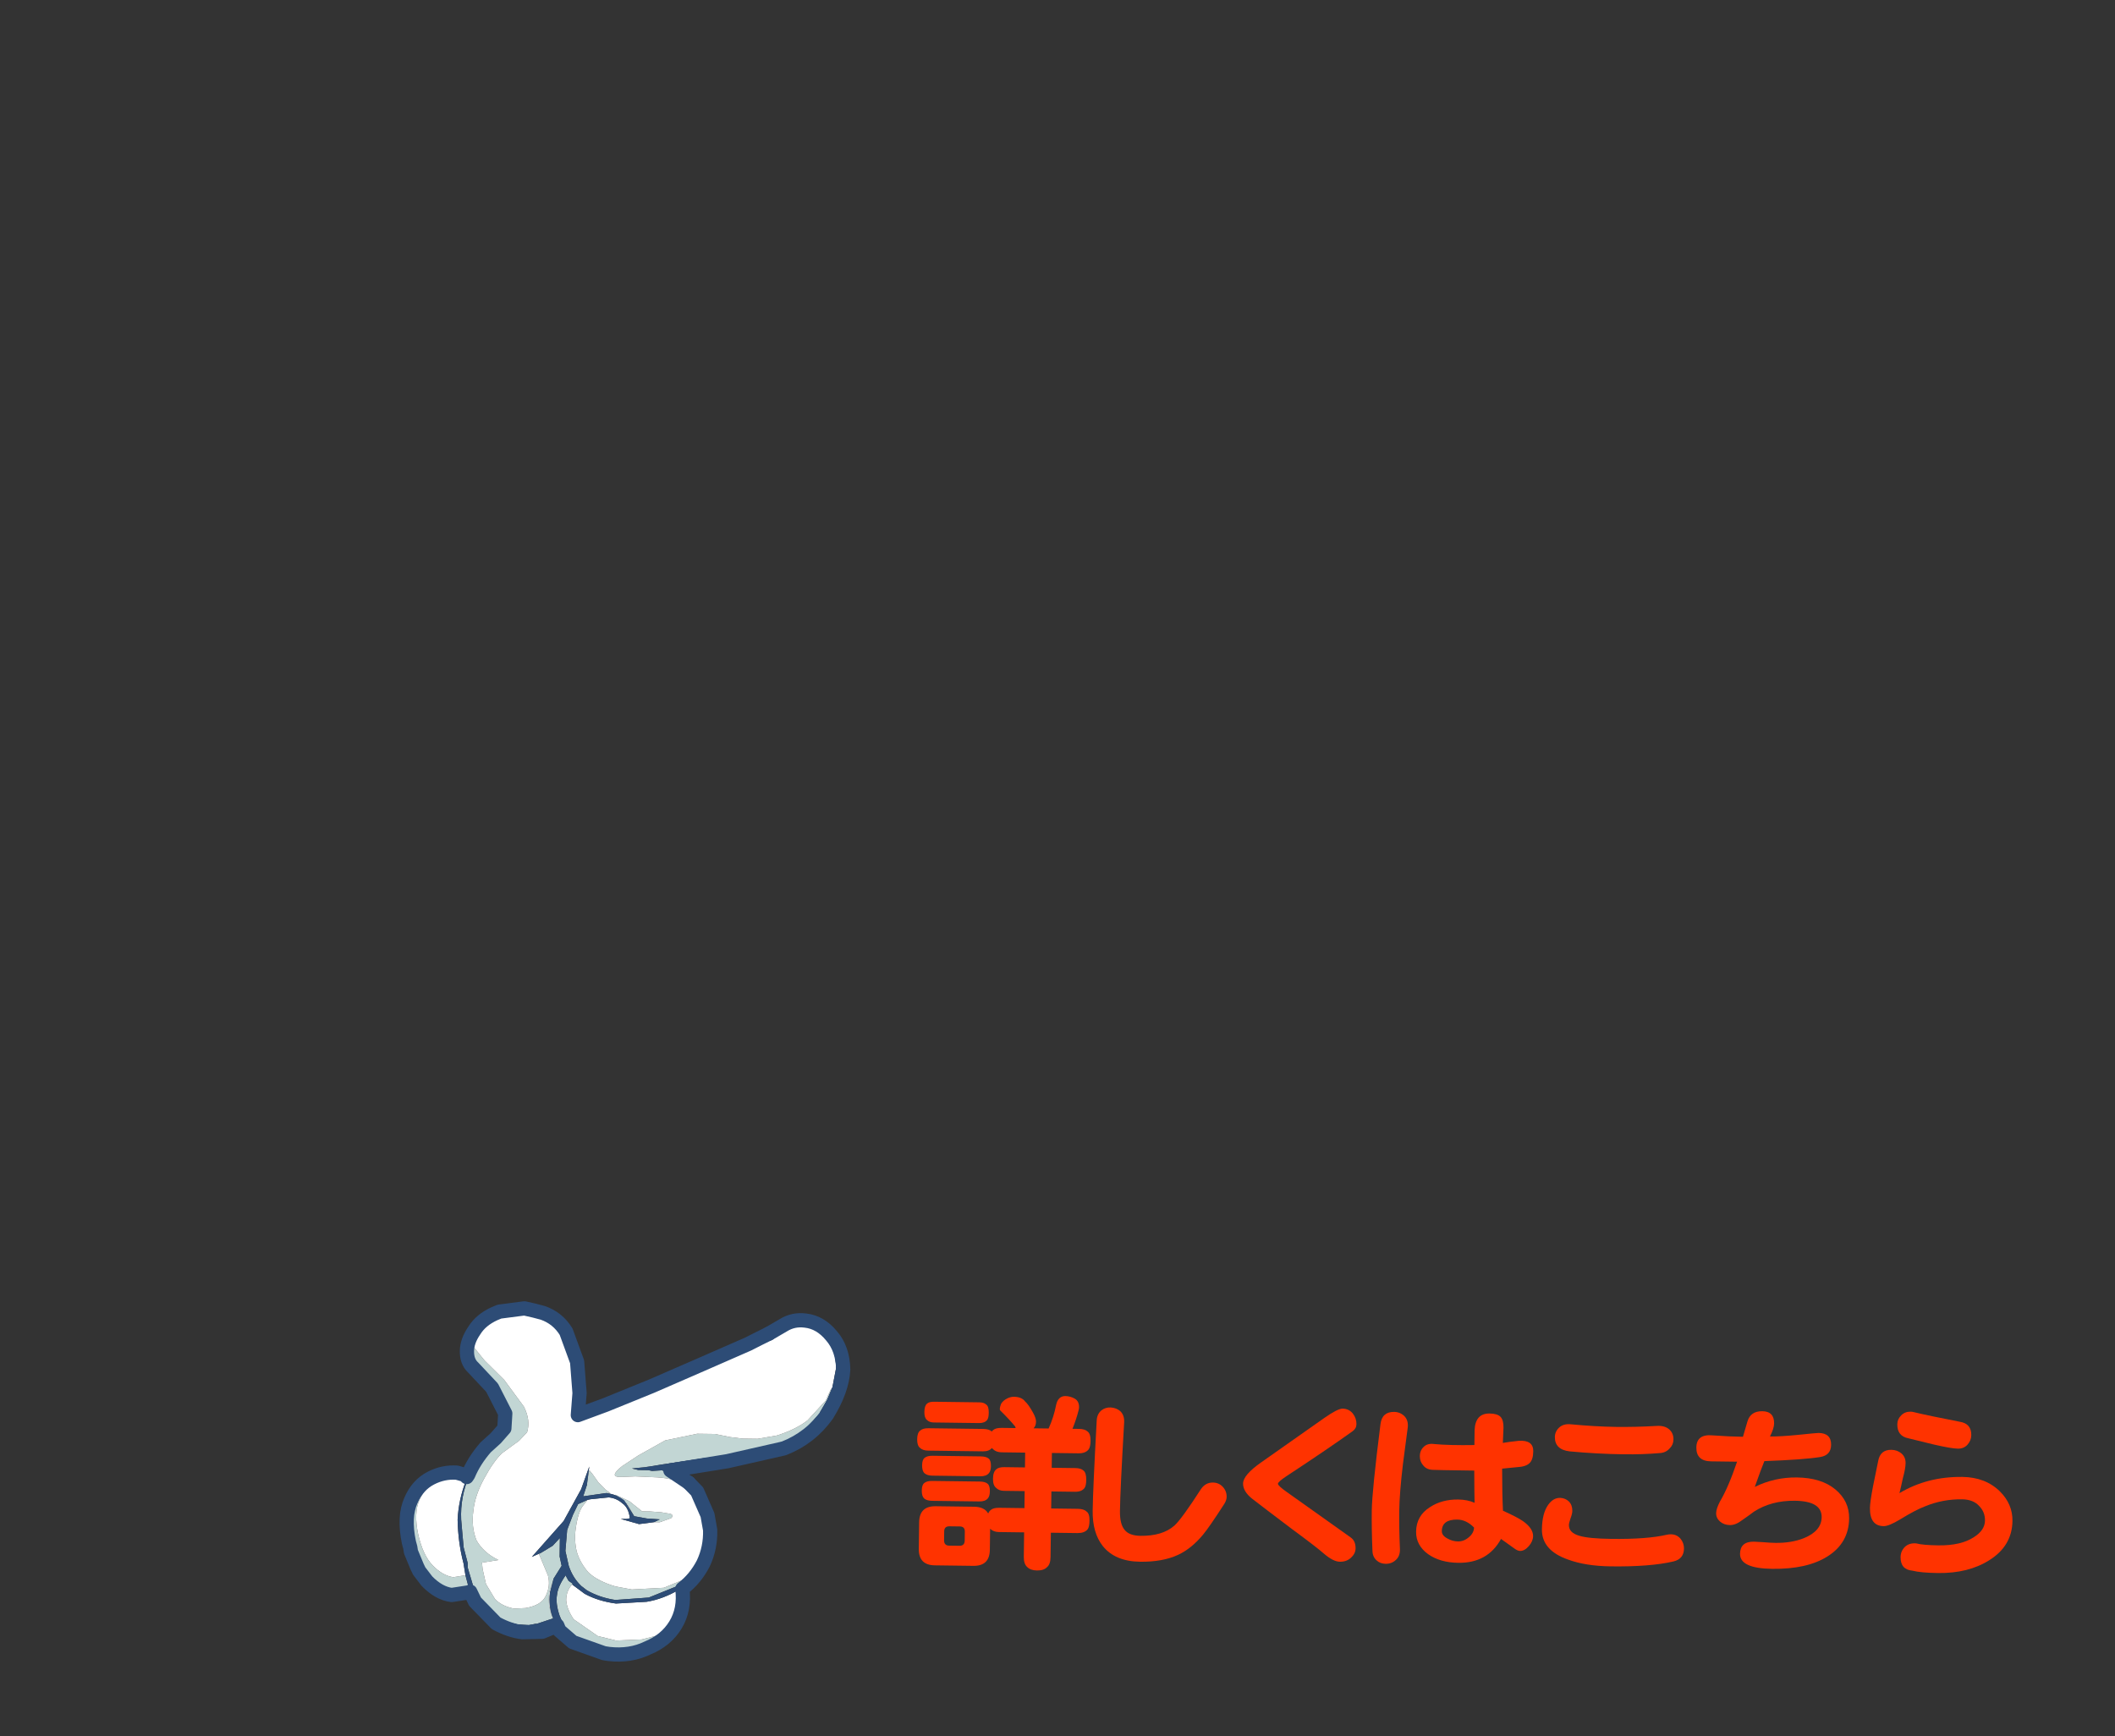 <?xml version="1.0" encoding="UTF-8" standalone="no"?>
<svg xmlns:xlink="http://www.w3.org/1999/xlink" height="122.0px" width="148.6px" xmlns="http://www.w3.org/2000/svg">
  <rect width="100%" height="100%" fill="#333333" stroke="none"/>
  <g transform="matrix(1.0, 0.0, 0.0, 1.0, 28.35, 91.8)">
    <use data-characterId="6" height="120.05" id="btn" transform="matrix(1, 0.013, -0.013, 1, -26.715, -91.797)" width="147.0" xlink:href="#button0"/>
  </g>
  <defs>
    <g id="button0" transform="matrix(1.0, 0.0, 0.0, 1.0, 19.3, 91.45)">
      <use data-characterId="2" height="14.0" transform="matrix(1.0, 0.0, 0.0, 1.0, 44.8, 4.9)" width="76.75" xlink:href="#text0"/>
      <use data-characterId="4" height="25.25" transform="matrix(1.0, 0.0, 0.0, 1.0, 8.5, -0.5)" width="31.55" xlink:href="#sprite0"/>
    </g>
    <g id="text0" transform="matrix(1.0, 0.0, 0.0, 1.0, -0.55, 0.75)">
      <g transform="matrix(1.0, 0.0, 0.0, 1.0, 0.0, 0.0)">
        <use fill="#ff3300" height="14.0" transform="matrix(0.013, 0.0, 0.0, 0.013, 0.0, 11.0)" width="76.75" xlink:href="#font_____________0"/>
        <use fill="#ff3300" height="14.0" transform="matrix(0.013, 0.0, 0.0, 0.013, 10.45, 11.0)" width="76.75" xlink:href="#font_____________1"/>
        <use fill="#ff3300" height="14.0" transform="matrix(0.013, 0.0, 0.0, 0.013, 20.9, 11.0)" width="76.75" xlink:href="#font_____________2"/>
      </g>
      <g transform="matrix(1.0, 0.0, 0.0, 1.0, 0.0, 0.0)">
        <use fill="#ff3300" height="14.0" transform="matrix(0.013, 0.0, 0.0, 0.013, 31.35, 11.0)" width="76.75" xlink:href="#font_____________3"/>
        <use fill="#ff3300" height="14.0" transform="matrix(0.013, 0.0, 0.0, 0.013, 42.8, 11.0)" width="76.75" xlink:href="#font_____________4"/>
        <use fill="#ff3300" height="14.0" transform="matrix(0.013, 0.0, 0.0, 0.013, 54.25, 11.0)" width="76.75" xlink:href="#font_____________5"/>
        <use fill="#ff3300" height="14.0" transform="matrix(0.013, 0.0, 0.0, 0.013, 65.7, 11.0)" width="76.75" xlink:href="#font_____________6"/>
      </g>
    </g>
    <g id="font_____________0">
      <path d="M223.5 -28.5 L223.5 -28.5 Q195.5 -28.5 195.5 -57.5 L195.5 -105.5 Q195.5 -133.0 223.5 -133.0 L279.5 -133.0 Q307.0 -133.0 307.0 -105.5 L307.0 -57.5 Q307.0 -28.5 279.5 -28.5 L223.5 -28.5 M128.0 -377.0 L128.0 -377.0 Q98.5 -377.0 85.0 -365.5 71.5 -355.5 71.5 -324.5 71.5 -294.0 85.0 -281.5 99.5 -269.5 128.0 -269.5 L384.0 -269.5 Q415.0 -269.5 429.0 -286.5 439.5 -299.0 439.5 -324.5 439.5 -355.5 427.0 -365.5 413.5 -377.0 384.0 -377.0 L128.0 -377.0 M128.0 -513.0 L128.0 -513.0 Q98.5 -513.0 85.0 -501.5 71.5 -491.5 71.5 -461.0 71.5 -430.0 85.0 -418.0 99.5 -405.5 128.0 -405.5 L387.0 -405.5 Q419.0 -405.5 433.0 -423.0 443.5 -435.0 443.5 -461.0 443.5 -491.5 431.0 -501.5 418.0 -513.0 387.0 -513.0 L128.0 -513.0 M131.0 -805.0 L131.0 -805.0 Q105.5 -805.0 94.0 -794.5 80.0 -782.5 80.0 -749.5 80.0 -718.0 94.0 -706.5 107.5 -693.0 131.0 -693.0 L376.0 -693.0 Q406.5 -693.0 420.0 -710.5 428.0 -721.0 428.0 -749.5 428.0 -784.5 413.5 -793.5 401.5 -805.0 376.0 -805.0 L131.0 -805.0 M563.0 -837.5 L563.0 -837.5 Q547.0 -837.5 529.5 -829.5 504.0 -817.0 493.5 -797.5 487.5 -781.5 487.5 -769.0 487.5 -765.0 490.5 -762.0 544.0 -710.5 571.5 -677.0 572.5 -672.5 574.5 -668.5 L499.5 -668.5 Q467.0 -668.5 453.5 -656.5 449.5 -653.5 445.5 -648.0 432.0 -661.5 399.5 -661.5 L103.5 -661.5 Q72.5 -661.5 58.5 -648.0 43.0 -636.0 43.0 -601.0 43.0 -567.5 58.5 -555.0 74.0 -540.5 103.5 -540.5 L399.5 -540.5 Q432.0 -540.5 447.5 -559.0 450.5 -556.0 453.5 -553.0 471.0 -536.5 499.5 -536.5 L627.5 -536.5 627.5 -456.5 516.0 -456.5 Q485.5 -456.5 473.0 -444.5 455.5 -431.0 455.5 -393.0 455.5 -357.5 473.0 -344.0 488.5 -328.5 516.0 -328.5 L627.5 -328.5 627.5 -236.5 491.5 -236.5 Q459.0 -236.5 445.5 -224.0 437.5 -218.0 432.0 -205.0 411.5 -240.5 355.5 -240.5 L147.5 -240.5 Q59.5 -240.5 59.5 -152.5 L59.5 -9.0 Q59.5 79.0 147.5 79.0 L355.5 79.0 Q443.5 79.0 443.5 -9.0 L443.5 -123.0 Q444.5 -122.0 445.5 -121.0 463.0 -105.5 491.5 -105.5 L627.5 -105.5 627.5 26.5 Q627.5 64.5 646.0 81.0 664.5 99.5 699.5 99.5 736.5 99.5 753.5 81.0 772.0 65.5 772.0 26.5 L772.0 -105.5 915.5 -105.5 Q953.5 -105.5 970.0 -126.0 980.0 -139.0 980.0 -173.0 980.0 -213.0 962.5 -223.0 948.5 -236.5 915.5 -236.5 L772.0 -236.5 772.0 -328.5 900.0 -328.5 Q935.0 -328.5 950.5 -349.0 959.5 -361.5 959.5 -393.0 959.5 -432.0 944.0 -443.5 930.0 -456.5 900.0 -456.5 L772.0 -456.5 772.0 -536.5 915.5 -536.5 Q953.5 -536.5 970.0 -558.0 980.0 -571.5 980.0 -605.0 980.0 -644.0 962.5 -655.5 948.5 -668.5 915.5 -668.5 L881.5 -668.5 Q902.0 -721.0 913.5 -770.0 915.5 -778.0 915.5 -785.5 915.5 -818.0 892.0 -831.5 867.5 -845.0 839.5 -845.0 801.0 -843.5 791.5 -796.5 779.5 -730.0 752.5 -668.5 L671.0 -668.5 Q684.0 -681.0 684.0 -705.5 684.0 -723.0 667.5 -752.5 642.0 -797.5 623.5 -813.0 605.0 -837.5 563.0 -837.5" fill-rule="evenodd" stroke="none"/>
    </g>
    <g id="font_____________1">
      <path d="M915.5 -311.5 L915.5 -311.5 Q915.5 -343.0 894.0 -365.5 872.5 -388.0 840.5 -388.0 801.0 -388.0 777.0 -353.0 674.0 -188.5 635.0 -152.5 571.5 -95.0 452.5 -95.0 392.0 -95.0 366.5 -126.0 340.0 -156.5 340.0 -227.5 340.0 -339.0 356.5 -708.5 357.5 -745.5 335.0 -767.0 314.5 -784.5 283.5 -786.5 254.0 -787.5 232.5 -770.0 209.0 -749.5 208.0 -714.5 192.5 -340.0 192.5 -227.5 192.5 -108.5 249.0 -38.0 316.5 45.0 452.5 45.0 574.5 45.0 657.5 5.0 729.0 -29.5 790.5 -105.5 824.5 -147.5 904.0 -274.5 915.5 -294.0 915.5 -311.5" fill-rule="evenodd" stroke="none"/>
    </g>
    <g id="font_____________2">
      <path d="M812.0 -42.0 L812.0 -42.0 Q812.0 -82.0 785.5 -100.5 557.0 -259.0 436.5 -342.0 388.0 -375.0 388.0 -386.0 388.0 -396.5 434.0 -428.0 648.0 -572.5 787.5 -675.0 808.0 -690.0 808.0 -713.5 808.0 -745.5 787.5 -771.0 766.0 -796.5 732.0 -796.5 705.5 -796.5 632.0 -743.5 408.5 -581.5 296.0 -500.5 199.5 -431.0 199.5 -385.0 199.5 -342.0 250.0 -303.0 313.5 -255.0 468.0 -141.5 600.0 -47.0 642.0 -11.0 692.5 31.0 728.0 31.0 765.0 31.0 788.5 8.0 812.0 -14.5 812.0 -42.0" fill-rule="evenodd" stroke="none"/>
    </g>
    <g id="font_____________3">
      <path d="M281.5 -698.5 L281.5 -698.5 Q285.5 -737.0 263.0 -760.0 239.5 -782.5 207.0 -782.5 141.5 -782.5 134.0 -715.5 93.0 -353.0 93.0 -248.0 93.0 -149.5 99.5 -30.5 100.5 2.0 123.0 21.5 142.5 39.0 172.0 39.0 204.0 39.0 226.5 17.5 249.0 -3.0 248.0 -40.0 241.5 -152.5 241.5 -248.0 241.5 -342.0 258.0 -499.5 269.5 -600.0 281.5 -698.5 M647.0 -163.0 L647.0 -163.0 Q646.0 -133.0 619.5 -110.5 593.0 -87.0 561.0 -87.0 531.5 -87.0 505.0 -101.5 473.0 -117.5 473.0 -141.5 473.0 -205.0 556.0 -205.0 605.0 -205.0 647.0 -163.0 M966.5 -121.0 L966.5 -121.0 Q966.5 -163.0 910.5 -201.5 876.5 -224.0 802.0 -256.0 796.5 -342.0 794.5 -483.5 856.0 -490.5 875.5 -492.5 922.5 -495.5 942.0 -515.0 961.5 -533.5 961.5 -579.5 961.5 -641.0 882.5 -635.0 827.5 -628.5 796.5 -622.5 799.0 -687.0 799.0 -704.5 799.0 -745.5 782.5 -763.0 765.0 -780.5 723.0 -780.5 645.0 -780.5 643.0 -688.0 643.0 -678.0 643.0 -656.5 643.0 -631.0 643.0 -609.0 507.0 -605.0 427.0 -611.5 389.0 -616.5 368.5 -595.0 348.0 -574.5 349.0 -542.5 350.0 -514.0 369.5 -493.5 388.0 -472.0 422.0 -472.0 431.0 -471.0 644.0 -471.0 646.0 -349.0 648.0 -297.0 609.5 -313.5 560.0 -313.5 471.0 -313.5 407.5 -270.5 334.0 -223.0 334.0 -137.0 334.0 -62.5 401.5 -15.5 466.0 28.5 564.5 28.5 723.0 28.5 793.5 -103.5 849.0 -65.5 864.5 -54.0 883.5 -40.0 897.0 -40.0 921.5 -40.0 944.0 -66.5 966.5 -93.0 966.5 -121.0" fill-rule="evenodd" stroke="none"/>
    </g>
    <g id="font_____________4">
      <path d="M846.0 6.0 L846.0 6.0 Q902.0 -8.0 902.0 -64.5 902.0 -94.0 882.5 -117.5 862.0 -140.5 830.5 -140.5 820.5 -140.5 809.0 -138.0 702.5 -111.5 508.0 -111.5 386.0 -111.5 336.0 -126.0 278.5 -141.5 278.5 -183.5 278.5 -194.5 287.0 -220.0 296.0 -244.5 296.0 -260.0 296.0 -291.0 277.5 -310.0 258.0 -328.5 230.5 -329.5 192.5 -330.5 165.0 -291.0 133.0 -244.5 133.0 -158.5 133.0 -45.0 275.5 3.0 370.5 37.0 508.0 37.0 721.0 37.0 846.0 6.0 M837.5 -653.5 L837.5 -653.5 Q837.5 -685.0 816.0 -705.5 790.5 -729.0 744.5 -725.0 632.0 -717.0 525.5 -717.0 415.0 -717.0 280.5 -728.0 241.5 -731.0 219.0 -709.5 196.5 -688.0 196.5 -658.5 196.5 -590.0 277.5 -581.5 425.0 -569.5 570.5 -569.5 673.0 -569.5 763.0 -578.5 797.5 -580.5 818.0 -605.0 837.5 -624.5 837.5 -653.5" fill-rule="evenodd" stroke="none"/>
    </g>
    <g id="font_____________5">
      <path d="M911.5 -238.5 L911.5 -238.5 Q911.5 -333.0 834.5 -395.0 758.0 -456.5 626.5 -456.5 506.0 -456.5 399.5 -402.5 434.0 -504.0 449.5 -542.5 661.5 -553.0 750.5 -568.5 809.0 -578.5 809.0 -635.0 809.0 -698.5 740.5 -698.5 730.0 -698.5 632.0 -687.0 533.5 -676.0 478.0 -676.0 499.5 -720.0 499.5 -746.5 499.5 -812.0 435.0 -812.0 371.5 -812.0 355.5 -756.5 334.0 -682.0 332.0 -672.5 261.0 -672.5 168.0 -678.0 81.0 -685.0 81.0 -611.5 81.0 -537.5 162.0 -537.5 314.5 -537.5 302.0 -537.5 257.0 -398.5 212.0 -320.5 192.5 -281.5 192.5 -258.0 192.5 -231.5 214.0 -213.0 235.5 -194.5 268.5 -194.5 299.0 -194.5 335.0 -223.0 365.5 -244.5 396.5 -268.5 489.5 -330.5 617.5 -330.5 763.0 -330.5 763.0 -243.5 763.0 -169.0 668.5 -129.0 602.0 -101.5 515.0 -101.5 486.5 -101.5 446.5 -104.5 406.5 -106.5 398.5 -106.5 324.5 -106.5 324.5 -40.0 324.5 39.0 498.5 39.0 688.0 39.0 796.5 -31.5 911.5 -105.5 911.5 -238.5" fill-rule="evenodd" stroke="none"/>
    </g>
    <g id="font_____________6">
      <path d="M913.5 -236.5 L913.5 -236.5 Q913.5 -327.5 844.0 -395.0 765.0 -471.0 640.0 -471.0 450.5 -471.0 301.0 -379.0 310.5 -420.0 318.5 -461.0 332.0 -512.0 332.0 -541.5 332.0 -574.5 308.5 -594.0 285.5 -612.5 254.0 -612.5 193.5 -612.5 183.5 -550.0 171.0 -482.5 157.5 -413.5 142.5 -328.5 142.5 -297.0 142.5 -199.5 218.0 -199.5 246.0 -199.5 307.0 -237.5 390.0 -290.0 441.5 -310.0 535.5 -350.0 640.0 -350.0 701.5 -350.0 734.0 -313.5 765.0 -282.5 765.0 -236.5 765.0 -184.5 706.5 -146.5 637.0 -99.5 515.0 -99.5 431.0 -99.5 395.5 -108.5 357.5 -111.5 334.0 -89.0 311.5 -65.5 311.5 -34.0 311.5 34.0 376.0 39.0 421.0 50.0 515.0 50.0 679.0 50.0 790.5 -22.5 913.5 -101.5 913.5 -236.5 M685.0 -697.5 L685.0 -697.5 Q685.0 -760.0 621.5 -769.0 452.5 -799.5 371.5 -818.0 364.5 -820.0 355.5 -820.0 324.5 -820.0 305.0 -799.5 284.5 -779.0 284.5 -751.5 284.5 -687.0 345.0 -676.0 413.5 -660.5 483.5 -644.0 578.5 -623.5 613.5 -623.5 646.0 -623.5 665.5 -646.0 685.0 -668.5 685.0 -697.5" fill-rule="evenodd" stroke="none"/>
    </g>
    <g id="sprite0" transform="matrix(1.0, 0.0, 0.0, 1.0, 0.5, 0.5)">
      <use data-characterId="3" height="25.25" transform="matrix(1.0, 0.0, 0.0, 1.0, -0.5, -0.5)" width="31.55" xlink:href="#shape0"/>
    </g>
    <g id="shape0" transform="matrix(1.0, 0.0, 0.0, 1.0, 0.5, 0.5)">
      <path d="M9.5 17.15 L9.35 17.25 10.0 18.75 Q10.2 19.5 9.85 20.2 9.55 20.85 8.45 21.05 L7.65 21.1 Q6.8 20.95 6.3 20.45 L5.65 19.4 5.4 18.35 5.35 17.9 5.65 17.85 6.5 17.7 Q5.45 17.2 4.95 16.35 4.55 15.4 4.7 14.25 4.8 13.15 5.45 11.95 6.05 10.8 6.65 10.2 L7.85 9.3 8.4 8.7 Q8.65 7.85 8.15 6.9 L6.75 5.05 5.35 3.7 4.6 2.8 4.55 2.3 4.5 2.5 Q4.4 2.85 4.45 3.3 4.5 3.8 4.9 4.1 L6.15 5.55 Q6.75 6.4 6.95 7.35 7.1 7.95 6.8 8.45 L6.5 8.8 6.2 9.15 5.5 9.8 Q4.75 10.75 4.4 11.75 3.75 13.3 3.85 14.9 L3.95 15.9 4.05 16.85 4.35 17.95 4.35 18.15 4.35 18.25 5.0 20.35 5.6 21.15 6.25 21.6 6.45 21.8 6.8 21.95 7.85 22.2 8.7 22.25 9.15 22.15 9.2 22.15 9.25 22.15 10.4 21.75 Q10.0 20.95 10.1 19.95 L10.4 18.95 10.95 18.05 10.8 17.4 10.8 16.1 10.3 16.65 9.5 17.15 M29.8 5.3 L29.7 5.4 29.35 6.2 28.1 7.6 Q27.3 8.25 25.95 8.7 L24.6 8.95 23.55 8.95 22.65 8.85 21.6 8.65 20.35 8.65 18.1 9.15 16.2 10.25 15.1 11.0 Q14.25 11.7 14.85 11.75 L15.1 11.75 16.05 11.7 17.6 11.75 Q18.75 11.8 20.1 12.35 L19.3 11.75 18.7 11.5 17.9 11.25 17.25 11.3 17.2 11.3 16.95 11.25 16.25 11.25 15.8 11.15 16.65 11.05 17.3 10.95 17.85 10.85 20.9 10.35 23.7 10.0 24.1 9.9 26.9 8.95 27.8 8.4 28.95 7.1 28.95 7.05 29.0 6.95 29.45 6.15 29.85 5.15 29.8 5.3 M19.85 18.75 L20.0 18.6 19.55 18.9 18.15 19.5 15.9 19.65 14.75 19.45 Q13.5 19.1 12.85 18.5 12.25 17.85 12.0 17.05 11.8 16.25 11.9 15.45 12.05 14.25 12.4 13.8 L12.7 13.4 12.05 13.7 11.7 14.45 11.35 15.4 11.3 15.55 11.3 15.6 11.2 17.0 11.45 18.05 Q11.75 18.9 12.35 19.45 L12.75 19.75 Q13.65 20.25 14.75 20.4 L17.1 20.2 19.25 19.3 19.85 18.75 M17.4 14.9 L17.8 14.9 18.6 14.6 Q18.8 14.4 18.55 14.3 L17.9 14.2 17.1 14.15 16.55 14.15 15.65 13.45 14.65 13.0 15.5 13.65 16.0 14.5 16.9 14.65 17.8 14.7 17.4 14.9 M14.05 12.9 L14.3 12.9 13.95 12.65 13.45 12.15 13.05 11.6 12.8 11.3 12.7 11.9 12.65 12.35 12.4 13.15 14.0 12.9 14.05 12.9 M4.2 18.8 L3.35 18.95 Q2.6 18.85 1.9 18.15 1.2 17.45 0.85 16.0 0.5 14.5 0.9 13.55 1.3 12.65 2.0 12.25 2.5 11.95 2.95 11.9 2.25 11.9 1.55 12.35 0.7 12.8 0.25 13.85 -0.15 14.95 0.25 16.6 L0.3 16.9 0.35 17.2 0.8 18.25 0.95 18.55 1.45 19.15 Q2.2 19.95 3.05 20.0 L4.15 19.9 4.45 19.7 4.2 18.8 M15.75 23.9 L16.7 23.6 Q17.75 23.3 18.4 22.6 L17.95 22.8 16.65 23.15 14.85 23.25 13.55 22.95 11.85 21.8 Q11.35 21.1 11.3 20.45 11.3 19.8 11.7 19.35 L11.75 19.3 11.45 19.1 11.25 18.75 11.25 18.7 Q10.7 19.5 10.65 20.1 10.55 20.7 10.85 21.55 L11.05 22.0 Q11.25 22.5 11.95 23.05 12.7 23.55 14.2 23.85 L14.55 23.9 14.6 23.9 15.75 23.9" fill="#c2d6d4" fill-rule="evenodd" stroke="none"/>
      <path d="M4.5 2.5 L4.55 2.3 4.6 2.8 5.35 3.7 6.75 5.05 8.15 6.9 Q8.65 7.85 8.4 8.7 L7.85 9.3 6.65 10.2 Q6.05 10.8 5.45 11.95 4.8 13.15 4.7 14.25 4.55 15.4 4.95 16.35 5.45 17.2 6.5 17.7 L5.65 17.85 5.35 17.9 5.4 18.35 5.65 19.4 6.3 20.45 Q6.8 20.95 7.65 21.1 L8.45 21.05 Q9.55 20.85 9.85 20.2 10.2 19.5 10.0 18.75 L9.35 17.25 9.5 17.15 8.85 17.45 11.05 14.9 12.25 12.65 12.8 11.05 12.7 11.9 12.8 11.3 13.05 11.6 13.45 12.15 13.95 12.65 14.3 12.9 14.05 12.9 Q14.8 13.0 15.3 13.4 L16.0 14.5 15.5 13.65 14.65 13.0 15.65 13.45 16.55 14.15 17.1 14.15 17.9 14.2 18.55 14.3 Q18.8 14.4 18.6 14.6 L17.8 14.9 17.4 14.9 16.35 15.05 15.05 14.7 15.45 14.7 15.7 14.65 Q15.6 13.9 15.15 13.6 14.75 13.25 14.2 13.2 L12.9 13.35 12.7 13.4 12.4 13.8 Q12.05 14.25 11.9 15.45 11.8 16.25 12.0 17.05 12.25 17.85 12.85 18.5 13.5 19.1 14.75 19.45 L15.9 19.65 18.15 19.5 19.55 18.9 20.0 18.6 19.85 18.75 20.75 17.5 Q21.3 16.25 21.25 15.0 L21.15 14.35 20.4 12.7 19.8 12.1 19.3 11.75 20.1 12.35 Q18.75 11.8 17.6 11.75 L16.05 11.7 15.1 11.75 14.85 11.75 Q14.25 11.7 15.1 11.0 L16.2 10.25 18.1 9.15 20.35 8.65 21.6 8.65 22.65 8.85 23.55 8.95 24.6 8.95 25.95 8.7 Q27.3 8.25 28.1 7.6 L29.35 6.2 29.7 5.4 29.8 5.3 30.05 3.9 Q30.0 2.55 29.35 1.75 28.7 0.95 27.65 0.8 L26.1 1.1 25.3 1.55 Q24.7 1.85 23.85 2.3 L20.65 3.75 17.1 5.35 13.9 6.7 11.95 7.45 11.75 7.55 11.9 6.05 11.75 3.9 Q11.55 2.75 11.0 1.85 10.5 0.9 9.4 0.35 L8.8 0.15 8.1 0.0 6.35 0.25 6.15 0.35 Q5.35 0.85 4.9 1.55 L4.5 2.5 M10.4 18.95 L10.1 19.95 Q10.0 20.95 10.4 21.75 10.05 20.95 10.15 19.95 L10.4 18.95 M8.7 22.25 L7.85 22.2 6.8 21.95 7.85 22.2 8.7 22.25 M2.95 11.9 Q2.5 11.95 2.0 12.25 1.3 12.65 0.9 13.55 0.5 14.5 0.85 16.0 1.2 17.45 1.9 18.15 2.6 18.85 3.35 18.95 L4.2 18.8 4.05 17.95 Q3.65 16.5 3.6 14.9 3.65 13.5 4.15 12.15 L3.95 12.05 3.5 11.95 2.95 11.9 M17.3 10.95 L16.65 11.05 15.8 11.15 16.7 11.05 17.3 10.95 M27.8 8.4 L26.9 8.95 24.1 9.9 23.7 10.0 24.1 9.9 26.9 8.95 27.8 8.4 M15.75 23.9 L17.25 23.45 Q18.5 22.8 19.1 21.75 19.7 20.7 19.25 19.6 18.1 20.3 16.95 20.5 L14.8 20.65 Q13.55 20.5 12.6 20.0 L11.7 19.35 Q11.3 19.8 11.3 20.45 11.35 21.1 11.85 21.8 L13.55 22.95 14.85 23.25 16.65 23.15 17.95 22.8 18.4 22.6 Q17.75 23.3 16.7 23.6 L15.75 23.9" fill="#ffffff" fill-rule="evenodd" stroke="none"/>
      <path d="M9.5 17.15 L10.3 16.65 10.8 16.1 10.8 17.4 10.95 18.05 10.4 18.95 10.15 19.95 Q10.05 20.95 10.4 21.75 L9.25 22.15 9.2 22.15 9.15 22.15 8.7 22.25 7.85 22.2 6.8 21.95 6.45 21.8 6.25 21.6 5.6 21.15 5.0 20.35 4.35 18.25 4.35 18.15 4.35 17.95 4.05 16.85 3.95 15.9 3.85 14.9 Q3.75 13.3 4.4 11.75 4.75 10.75 5.5 9.8 4.7 10.75 4.3 11.75 L4.2 11.9 4.05 11.75 3.5 11.6 Q2.55 11.55 1.7 12.0 0.75 12.5 0.3 13.6 -0.2 14.75 0.2 16.55 L0.3 16.9 0.25 16.6 Q-0.15 14.95 0.25 13.85 0.7 12.8 1.55 12.35 2.25 11.9 2.95 11.9 L3.5 11.95 3.95 12.05 4.15 12.15 Q3.65 13.5 3.6 14.9 3.65 16.5 4.05 17.95 L4.2 18.8 4.45 19.7 4.15 19.9 3.05 20.0 Q2.2 19.95 1.45 19.15 L0.95 18.55 1.5 19.25 Q2.35 20.1 3.25 20.2 L4.45 20.0 4.55 19.95 4.9 20.65 6.4 22.15 Q7.35 22.65 8.25 22.75 L9.65 22.7 10.7 22.25 10.85 22.6 11.8 23.4 14.0 24.15 14.35 24.2 Q15.85 24.35 17.05 23.75 18.35 23.2 19.0 22.1 19.65 21.0 19.45 19.55 20.35 18.85 20.9 17.75 21.4 16.65 21.35 15.4 L21.15 14.35 21.25 15.0 Q21.3 16.25 20.75 17.5 L19.85 18.75 19.25 19.3 17.1 20.2 14.75 20.4 Q13.65 20.25 12.75 19.75 L12.35 19.45 Q11.75 18.9 11.45 18.05 L11.2 17.0 11.3 15.6 11.3 15.55 11.35 15.4 11.7 14.45 12.05 13.7 12.7 13.4 12.9 13.35 14.2 13.2 Q14.75 13.25 15.15 13.6 15.6 13.9 15.7 14.65 L15.45 14.7 15.05 14.7 16.35 15.05 17.4 14.9 17.8 14.7 16.9 14.65 16.0 14.5 15.3 13.4 Q14.8 13.0 14.05 12.9 L14.0 12.9 12.4 13.15 12.65 12.35 12.7 11.9 12.8 11.05 12.25 12.65 11.05 14.9 8.85 17.45 9.5 17.15 M6.8 8.45 Q7.1 7.95 6.95 7.35 6.75 6.4 6.15 5.55 L4.9 4.1 Q4.5 3.8 4.45 3.3 4.4 2.85 4.5 2.5 L4.9 1.55 Q5.35 0.85 6.15 0.35 L6.35 0.25 6.0 0.4 Q5.05 0.85 4.6 1.6 4.1 2.35 4.1 3.05 4.1 3.8 4.55 4.2 L5.9 5.6 6.85 7.4 6.8 8.45 M8.8 0.15 L9.4 0.35 Q10.5 0.9 11.0 1.85 11.55 2.75 11.75 3.9 L11.9 6.05 11.75 7.55 11.95 7.45 12.05 5.9 11.85 3.7 11.05 1.6 Q10.45 0.65 9.4 0.3 L8.8 0.15 M25.3 1.55 L26.1 1.1 27.65 0.8 Q28.7 0.95 29.35 1.75 30.0 2.55 30.05 3.9 L29.8 5.3 29.85 5.15 29.45 6.15 29.0 6.95 28.95 7.05 28.95 7.1 27.8 8.4 26.9 8.95 24.1 9.9 23.7 10.0 20.9 10.35 17.85 10.85 17.3 10.95 16.7 11.05 15.8 11.15 16.25 11.25 16.95 11.25 17.2 11.3 17.25 11.3 17.9 11.25 18.7 11.5 19.3 11.75 19.8 12.1 18.5 11.25 22.5 10.55 26.45 9.6 Q28.3 8.85 29.45 7.2 30.5 5.45 30.55 4.0 30.5 2.55 29.7 1.65 28.9 0.7 27.85 0.6 27.0 0.5 26.3 0.95 L25.3 1.55 M11.7 19.35 L12.6 20.0 Q13.55 20.5 14.8 20.65 L16.95 20.5 Q18.1 20.3 19.25 19.6 19.7 20.7 19.1 21.75 18.5 22.8 17.25 23.45 L15.75 23.9 14.6 23.9 14.55 23.9 14.2 23.85 Q12.7 23.55 11.95 23.05 11.25 22.5 11.05 22.0 L10.85 21.55 Q10.55 20.7 10.65 20.1 10.7 19.5 11.25 18.7 L11.25 18.75 11.45 19.1 11.75 19.3 11.7 19.35" fill="#2d4c76" fill-rule="evenodd" stroke="none"/>
      <path d="M5.5 9.8 L6.2 9.15 6.5 8.8 6.8 8.45 6.85 7.4 5.9 5.6 4.55 4.2 Q4.1 3.8 4.1 3.05 4.1 2.35 4.6 1.6 5.05 0.85 6.0 0.4 L6.35 0.25 8.1 0.0 8.8 0.15 9.4 0.3 Q10.45 0.65 11.05 1.6 L11.85 3.7 12.05 5.9 11.95 7.45 13.9 6.7 17.1 5.35 20.65 3.75 23.85 2.3 Q24.7 1.85 25.3 1.55 M19.8 12.1 L20.4 12.7 21.15 14.35 21.35 15.4 Q21.4 16.65 20.9 17.75 20.35 18.85 19.45 19.55 19.65 21.0 19.0 22.1 18.35 23.2 17.05 23.75 15.85 24.35 14.35 24.2 L14.0 24.15 11.8 23.4 10.85 22.6 10.7 22.25 9.65 22.7 8.25 22.75 Q7.35 22.65 6.4 22.15 L4.9 20.65 4.55 19.95 4.45 20.0 3.25 20.2 Q2.35 20.1 1.5 19.25 L0.95 18.55 0.8 18.25 0.35 17.2 0.3 16.9 0.2 16.55 Q-0.2 14.75 0.3 13.6 0.75 12.5 1.7 12.0 2.55 11.55 3.5 11.6 L4.05 11.75 4.2 11.9 4.3 11.75 Q4.7 10.75 5.5 9.8" fill="none" stroke="#2d4c76" stroke-linecap="round" stroke-linejoin="round" stroke-width="1.0"/>
      <path d="M25.3 1.55 L26.3 0.95 Q27.0 0.5 27.85 0.6 28.9 0.7 29.7 1.65 30.5 2.55 30.55 4.0 30.5 5.45 29.45 7.2 28.3 8.85 26.45 9.6 L22.5 10.55 18.5 11.25 19.8 12.1" fill="none" stroke="#2d4c76" stroke-linecap="round" stroke-linejoin="round" stroke-width="1.0"/>
    </g>
  </defs>
</svg>
